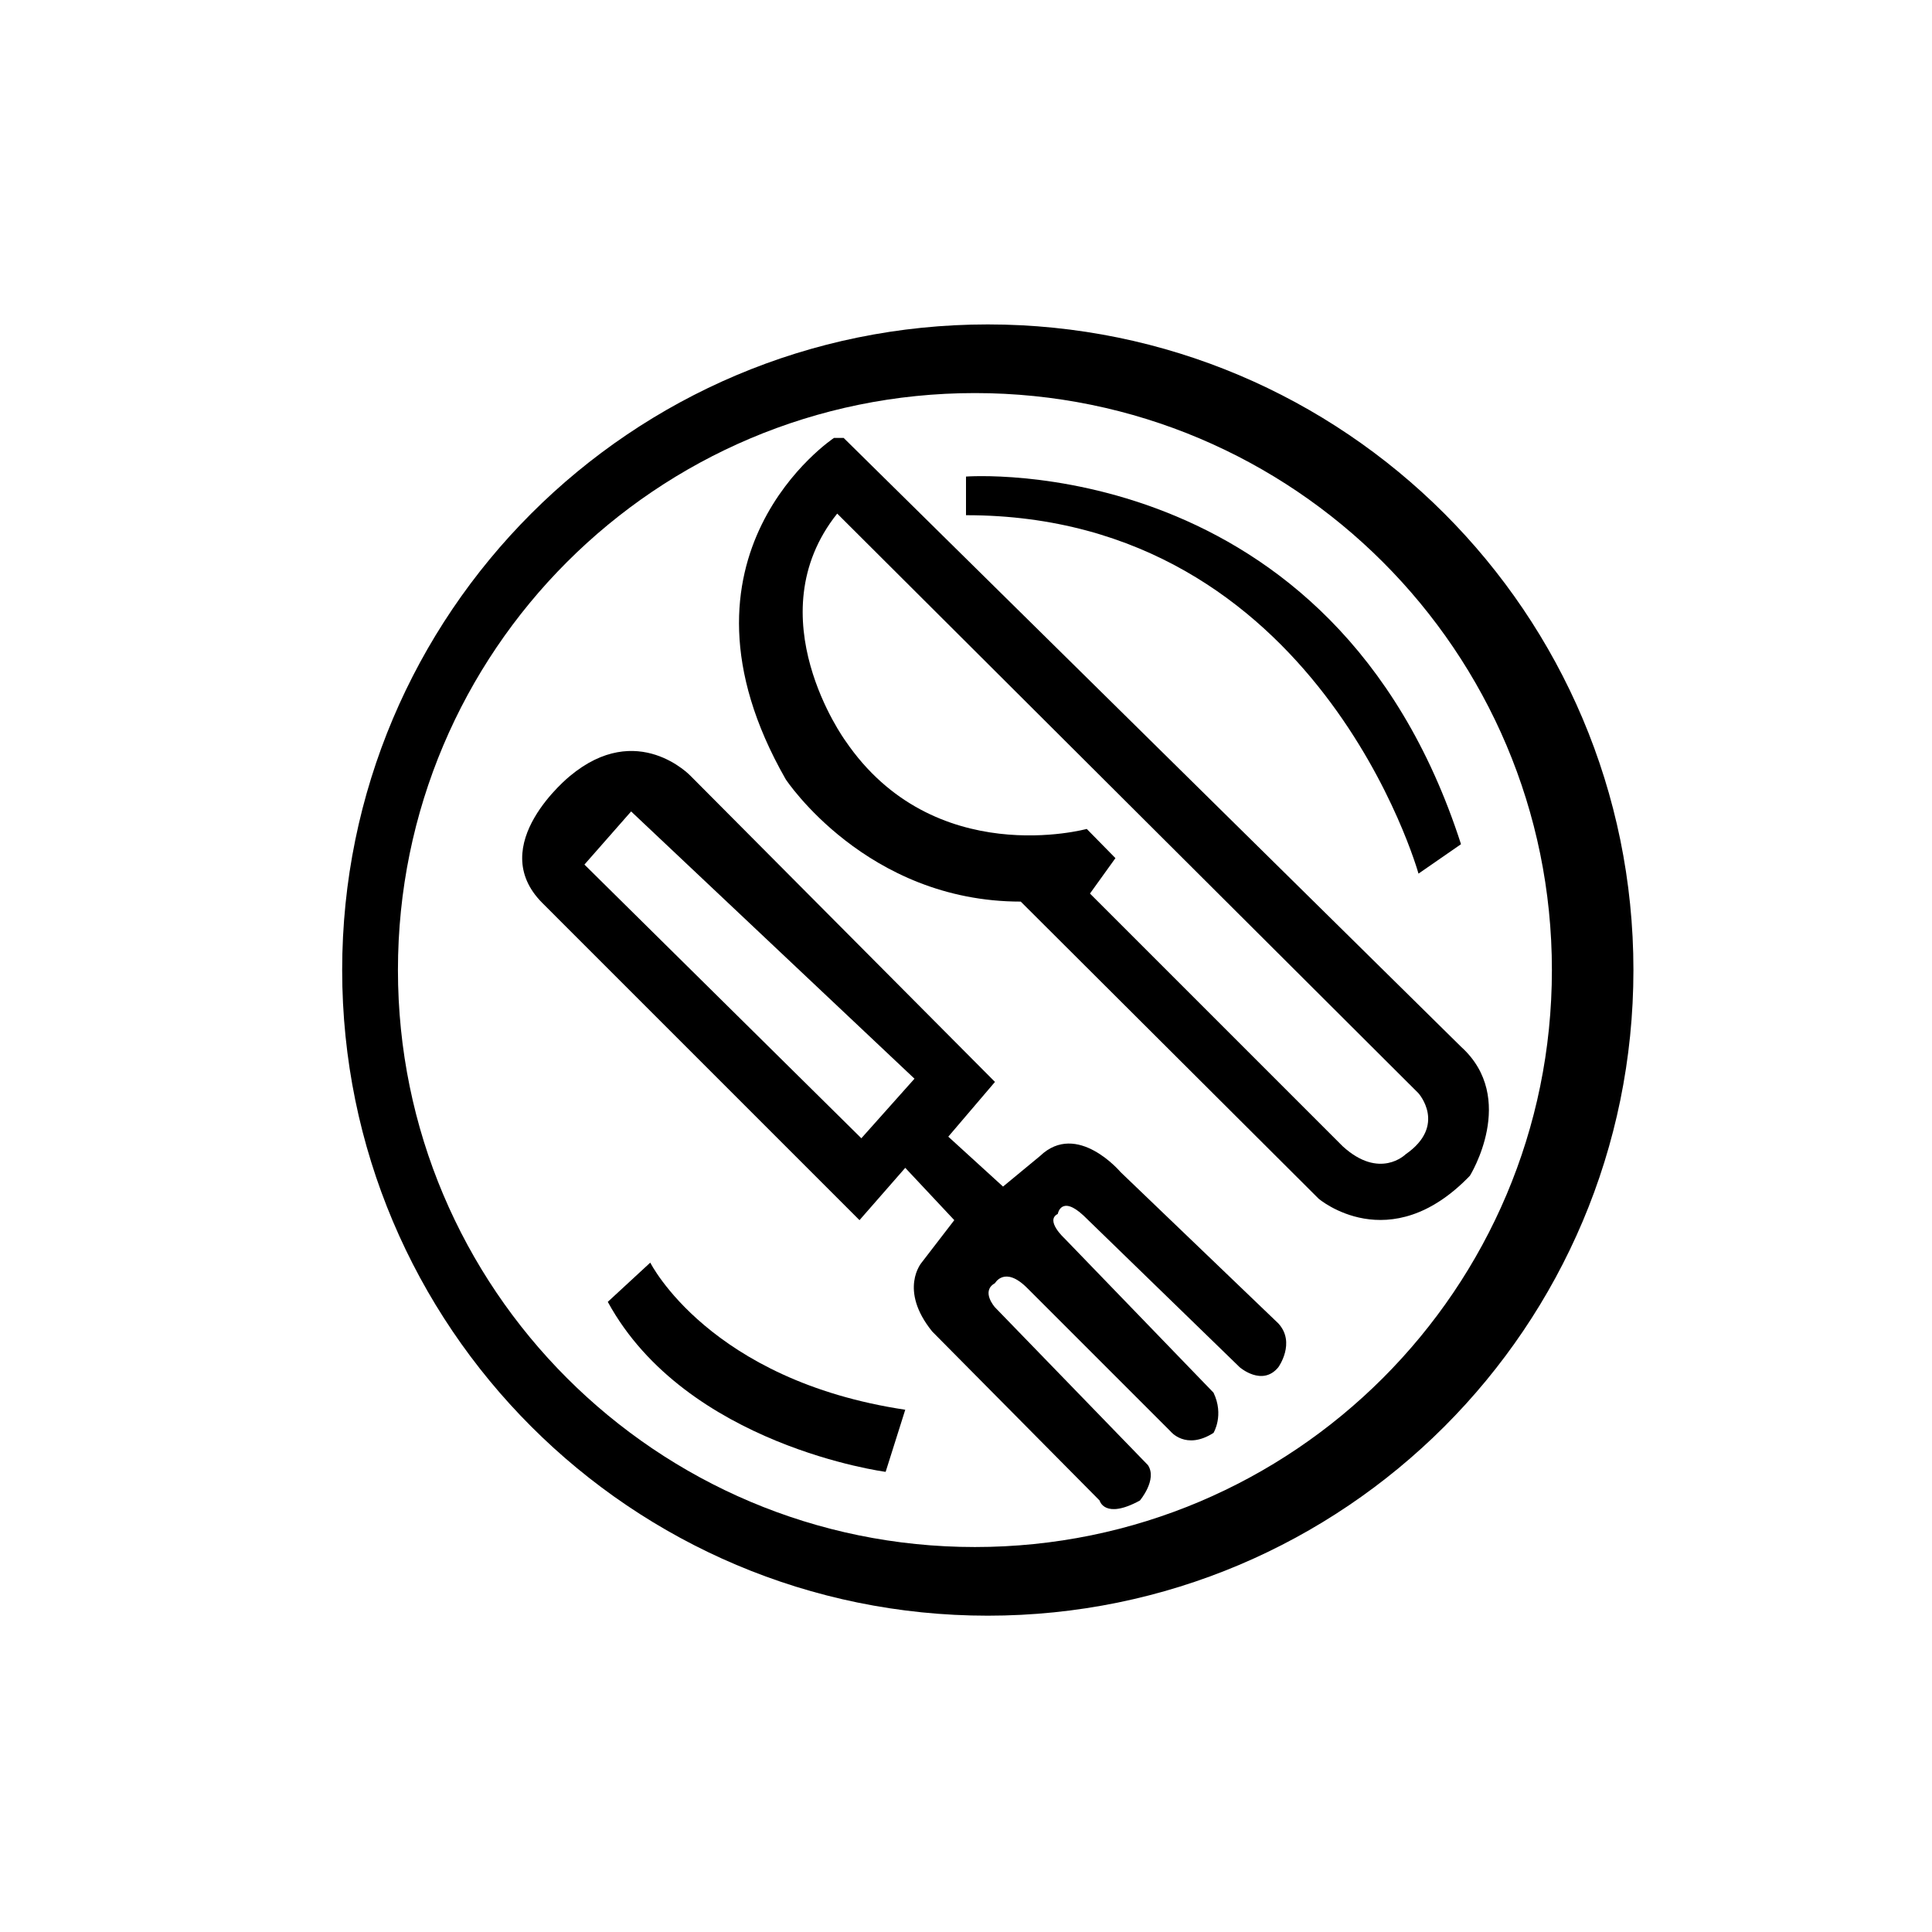 <?xml version="1.0" encoding="utf-8"?>
<!-- Generator: Adobe Illustrator 16.0.0, SVG Export Plug-In . SVG Version: 6.00 Build 0)  -->
<!DOCTYPE svg PUBLIC "-//W3C//DTD SVG 1.1//EN" "http://www.w3.org/Graphics/SVG/1.1/DTD/svg11.dtd">
<svg version="1.1" id="Layer_1" xmlns="http://www.w3.org/2000/svg" xmlns:xlink="http://www.w3.org/1999/xlink" x="0px" y="0px"
	 width="150px" height="150px" viewBox="0 0 150 150" enable-background="new 0 0 150 150" xml:space="preserve">
<path d="M76.692,25.188c-27.684,0-50.126,22.442-50.126,50.126c0,27.685,22.442,50.127,50.126,50.127
	c27.685,0,50.127-22.442,50.127-50.127C126.819,47.63,104.377,25.188,76.692,25.188z M75.692,120.111
	c-24.74,0-44.796-20.056-44.796-44.797c0-24.74,20.056-44.796,44.796-44.796c24.741,0,44.797,20.056,44.797,44.796
	C120.489,100.056,100.434,120.111,75.692,120.111z"/>
<path d="M75,40v-3c0,0,28.533-2.168,38.432,28.543l-3.3,2.285C110.132,67.828,102.368,39.991,75,40z"/>
<path d="M47.188,101.076l3.299-3.046c0,0,4.568,9.138,19.797,11.422l-1.523,4.822C68.761,114.274,53.279,112.244,47.188,101.076z"/>
<path d="M99.25,102.75L87,91c0,0-3.375-4-6.25-1.25l-2.875,2.375l-4.25-3.875L77.25,84L53.625,60.25c0,0-4.125-4.375-9.375,0
	c0,0-6.651,5.349-2.138,9.862l24.619,24.62l3.553-4.062l3.807,4.062l-2.538,3.299c0,0-1.803,2.095,0.822,5.345l13,13.125
	c0,0,0.375,1.5,3.125,0c0,0,1.375-1.625,0.625-2.75L77.25,101.5c0,0-1.125-1.25,0-1.875c0,0,0.75-1.375,2.5,0.375l11.125,11.125
	c0,0,1.182,1.5,3.341,0.125c0,0,0.841-1.375,0-3.125l-11.591-12c0,0-1.5-1.375-0.5-1.875c0,0,0.25-1.5,2,0.125l12.125,11.777
	c0,0,1.75,1.527,3,0C99.25,106.152,100.625,104.25,99.25,102.75z M66.875,88.375l-21.5-21.25L49,63l22,20.75L66.875,88.375z"/>
<path d="M113.432,81.266L65.5,34h-0.75c0,0-13.703,9.08-3.75,26.5c0,0,6.25,9.5,18.25,9.5l23.125,23.063c0,0,5.5,4.719,11.75-1.781
	C114.125,91.281,117.863,85.266,113.432,81.266z M109.125,89.625c0,0-2,2-4.875-0.625L84.625,69.375l1.977-2.75l-2.227-2.267
	c0,0-11.875,3.267-18.75-6.858c0,0-7-9.625-0.625-17.625l45.125,45C110.125,84.875,112.375,87.375,109.125,89.625z"/>
</svg>
